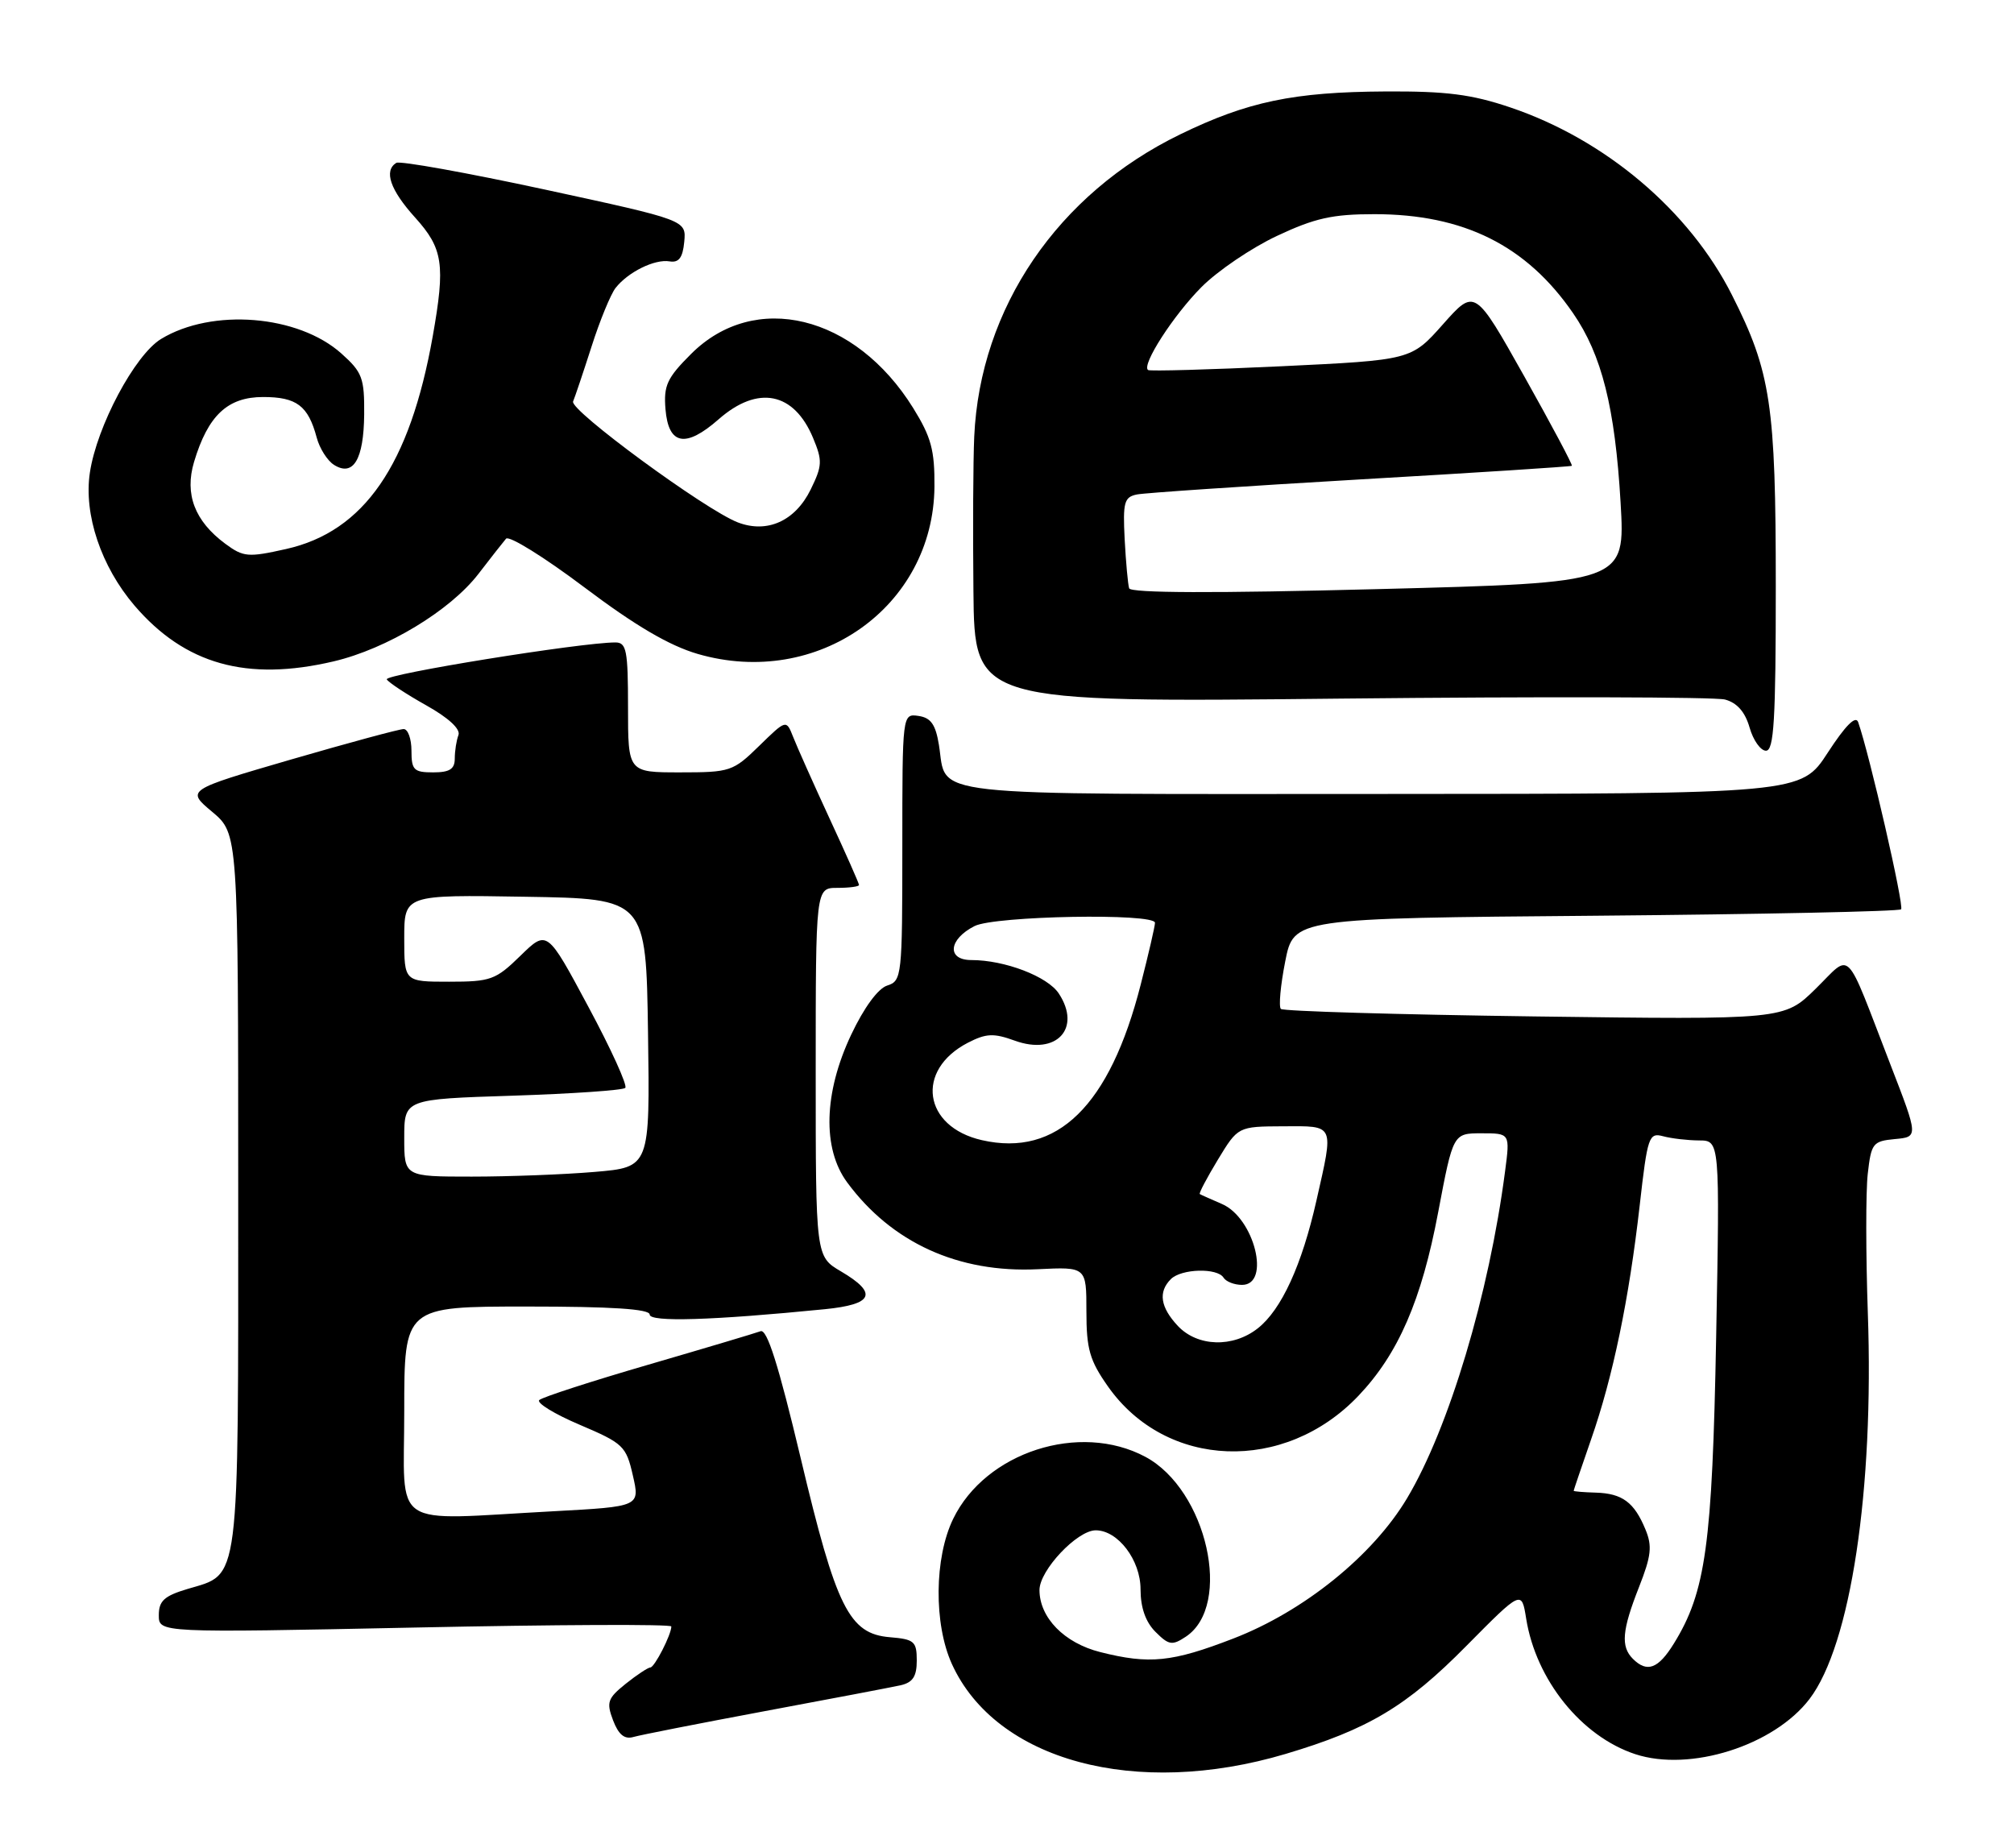 <?xml version="1.0" encoding="UTF-8" standalone="no"?>
<!DOCTYPE svg PUBLIC "-//W3C//DTD SVG 1.1//EN" "http://www.w3.org/Graphics/SVG/1.1/DTD/svg11.dtd" >
<svg xmlns="http://www.w3.org/2000/svg" xmlns:xlink="http://www.w3.org/1999/xlink" version="1.1" viewBox="0 0 279 256">
 <g >
 <path fill="currentColor"
d=" M 178.09 242.98 C 189.54 239.57 194.86 236.40 203.14 228.01 C 210.79 220.28 210.79 220.28 211.42 224.23 C 212.78 232.73 219.07 240.55 226.53 243.01 C 234.12 245.51 245.74 241.83 250.67 235.37 C 256.38 227.88 259.62 206.41 258.75 181.88 C 258.47 173.77 258.46 165.10 258.74 162.62 C 259.22 158.38 259.44 158.09 262.50 157.80 C 265.76 157.50 265.76 157.50 261.89 147.50 C 255.43 130.80 256.61 131.99 251.52 136.98 C 247.15 141.27 247.15 141.27 212.58 140.81 C 193.57 140.55 177.75 140.09 177.44 139.77 C 177.12 139.45 177.39 136.50 178.04 133.20 C 179.22 127.21 179.22 127.21 221.03 126.86 C 244.02 126.66 263.07 126.26 263.36 125.97 C 263.81 125.52 258.99 104.53 257.41 100.04 C 257.07 99.07 255.64 100.52 253.20 104.27 C 249.50 109.97 249.50 109.97 191.37 109.99 C 126.81 110.00 131.25 110.49 130.07 103.20 C 129.61 100.36 128.95 99.43 127.24 99.18 C 125.00 98.86 125.00 98.86 125.00 117.36 C 125.00 135.25 124.93 135.89 122.91 136.53 C 121.64 136.93 119.69 139.58 117.91 143.35 C 114.11 151.39 113.90 159.11 117.35 163.79 C 123.52 172.16 132.77 176.37 143.75 175.83 C 150.50 175.50 150.50 175.50 150.50 181.66 C 150.50 186.90 150.95 188.47 153.50 192.09 C 161.55 203.52 177.94 204.13 188.18 193.37 C 193.70 187.57 196.93 180.14 199.23 167.94 C 201.30 157.00 201.30 157.00 205.24 157.00 C 209.19 157.00 209.19 157.00 208.50 162.25 C 206.28 179.30 200.72 197.85 194.92 207.56 C 190.18 215.51 180.60 223.24 170.83 227.00 C 162.37 230.27 159.22 230.59 152.42 228.87 C 147.44 227.62 144.00 224.10 144.00 220.27 C 144.00 217.54 149.22 212.00 151.79 212.00 C 154.87 212.00 158.00 216.12 158.00 220.17 C 158.00 222.71 158.70 224.70 160.07 226.07 C 161.92 227.92 162.38 227.99 164.27 226.74 C 170.80 222.40 167.20 206.39 158.67 201.82 C 149.57 196.95 136.52 201.17 132.04 210.42 C 129.42 215.82 129.35 224.97 131.86 230.51 C 137.96 243.93 157.33 249.15 178.09 242.98 Z  M 106.00 237.04 C 115.08 235.35 123.51 233.74 124.75 233.47 C 126.45 233.08 127.00 232.25 127.00 230.04 C 127.00 227.39 126.65 227.09 123.28 226.81 C 117.63 226.34 115.85 222.77 110.91 201.96 C 107.84 189.07 106.26 184.07 105.36 184.42 C 104.66 184.68 97.66 186.77 89.80 189.06 C 81.93 191.35 75.15 193.55 74.71 193.95 C 74.28 194.34 76.80 195.89 80.31 197.38 C 86.35 199.95 86.74 200.32 87.67 204.40 C 88.66 208.71 88.66 208.71 76.67 209.36 C 53.72 210.59 56.00 212.12 56.00 195.50 C 56.00 181.00 56.00 181.00 73.00 181.00 C 84.75 181.00 90.00 181.34 90.00 182.11 C 90.00 183.18 98.64 182.92 114.25 181.37 C 121.00 180.70 121.66 179.17 116.50 176.13 C 113.00 174.07 113.00 174.07 113.00 148.53 C 113.00 123.00 113.00 123.00 116.00 123.00 C 117.65 123.00 119.00 122.82 119.00 122.60 C 119.00 122.38 117.16 118.22 114.90 113.35 C 112.65 108.48 110.39 103.41 109.87 102.08 C 108.92 99.67 108.92 99.67 105.17 103.33 C 101.55 106.87 101.16 107.00 94.21 107.00 C 87.00 107.00 87.00 107.00 87.00 98.00 C 87.00 90.10 86.79 89.00 85.25 89.00 C 80.52 89.00 53.14 93.42 53.58 94.12 C 53.85 94.56 56.31 96.18 59.04 97.71 C 62.13 99.44 63.82 101.00 63.51 101.83 C 63.23 102.56 63.00 104.03 63.00 105.08 C 63.00 106.55 62.29 107.00 60.00 107.00 C 57.33 107.00 57.00 106.67 57.00 104.00 C 57.00 102.35 56.51 101.00 55.92 101.00 C 55.32 101.00 48.30 102.90 40.31 105.22 C 25.79 109.45 25.79 109.45 29.40 112.47 C 33.00 115.50 33.00 115.50 33.00 165.03 C 33.00 220.34 33.31 217.93 25.96 220.13 C 22.75 221.09 22.00 221.78 22.00 223.76 C 22.00 226.20 22.00 226.20 57.50 225.47 C 77.03 225.06 93.00 224.99 93.00 225.32 C 93.00 226.45 90.67 231.00 90.09 231.00 C 89.77 231.01 88.23 232.02 86.68 233.26 C 84.17 235.28 83.98 235.82 84.93 238.33 C 85.69 240.31 86.51 240.99 87.75 240.63 C 88.71 240.35 96.92 238.74 106.00 237.04 Z  M 246.00 81.21 C 246.00 56.07 245.32 51.53 239.93 40.87 C 234.03 29.17 222.37 19.31 209.19 14.87 C 203.85 13.07 200.37 12.62 191.91 12.67 C 179.22 12.74 172.83 14.07 163.50 18.61 C 146.53 26.85 135.76 42.67 134.96 60.50 C 134.81 63.80 134.76 73.44 134.85 81.91 C 135.00 97.32 135.00 97.32 185.75 96.78 C 213.66 96.49 237.61 96.55 238.97 96.91 C 240.64 97.36 241.75 98.63 242.37 100.79 C 242.87 102.55 243.90 104.00 244.64 104.00 C 245.75 104.00 246.00 99.72 246.00 81.21 Z  M 46.23 91.62 C 53.59 89.89 62.36 84.59 66.28 79.50 C 67.97 77.30 69.69 75.11 70.10 74.63 C 70.51 74.15 75.38 77.17 80.93 81.35 C 87.99 86.67 92.71 89.44 96.65 90.59 C 113.25 95.41 129.30 84.09 129.45 67.43 C 129.49 62.36 129.00 60.55 126.50 56.52 C 118.48 43.61 104.55 40.22 95.74 49.03 C 92.40 52.36 91.92 53.41 92.19 56.69 C 92.60 61.66 94.97 62.11 99.56 58.08 C 104.98 53.32 109.98 54.31 112.63 60.66 C 113.95 63.82 113.92 64.51 112.30 67.82 C 110.16 72.18 106.28 73.93 102.21 72.37 C 97.70 70.63 78.89 56.82 79.39 55.62 C 79.65 55.00 80.80 51.58 81.95 48.00 C 83.09 44.42 84.59 40.79 85.26 39.91 C 86.99 37.69 90.70 35.86 92.76 36.21 C 94.04 36.42 94.58 35.71 94.79 33.50 C 95.07 30.50 95.07 30.50 75.44 26.25 C 64.64 23.92 55.40 22.26 54.90 22.56 C 53.14 23.65 54.05 26.31 57.50 30.13 C 61.38 34.43 61.71 36.62 59.95 46.57 C 56.78 64.44 50.44 73.64 39.62 76.06 C 34.36 77.24 33.72 77.18 31.21 75.33 C 26.97 72.19 25.55 68.46 26.88 64.00 C 28.81 57.55 31.53 55.00 36.45 55.00 C 41.10 55.00 42.69 56.21 43.87 60.61 C 44.27 62.12 45.35 63.82 46.27 64.40 C 48.94 66.08 50.39 63.66 50.45 57.42 C 50.49 52.37 50.20 51.57 47.29 48.97 C 41.31 43.62 29.38 42.66 22.31 46.96 C 18.68 49.17 13.41 59.06 12.45 65.48 C 11.58 71.27 14.01 78.48 18.63 83.89 C 25.62 92.04 34.20 94.45 46.23 91.62 Z  M 226.20 229.80 C 224.50 228.10 224.70 225.84 227.05 219.87 C 228.75 215.55 228.91 214.19 227.94 211.87 C 226.39 208.11 224.73 206.89 221.07 206.78 C 219.38 206.73 218.00 206.62 218.00 206.52 C 218.00 206.43 219.09 203.23 220.41 199.42 C 223.44 190.75 225.67 180.01 227.15 166.97 C 228.23 157.42 228.42 156.88 230.40 157.41 C 231.55 157.72 233.79 157.98 235.37 157.99 C 238.25 158.00 238.25 158.00 237.74 185.25 C 237.20 214.03 236.30 220.54 231.88 227.69 C 229.72 231.19 228.17 231.77 226.20 229.80 Z  M 163.17 183.69 C 160.74 181.09 160.42 178.98 162.20 177.20 C 163.65 175.75 168.64 175.61 169.50 177.00 C 169.84 177.55 170.99 178.00 172.06 178.00 C 176.08 178.00 173.77 168.72 169.27 166.79 C 167.75 166.13 166.37 165.52 166.21 165.42 C 166.05 165.33 167.18 163.19 168.71 160.66 C 171.50 156.06 171.50 156.06 177.75 156.03 C 184.97 156.00 184.79 155.60 182.37 166.30 C 180.35 175.27 177.51 181.45 174.24 184.02 C 170.80 186.73 165.90 186.58 163.17 183.69 Z  M 136.02 157.95 C 127.89 156.10 126.76 148.25 134.07 144.46 C 136.62 143.15 137.64 143.10 140.59 144.17 C 146.34 146.25 149.86 142.48 146.68 137.64 C 145.13 135.27 139.19 133.00 134.56 133.00 C 131.12 133.00 131.39 130.12 135.01 128.29 C 137.82 126.87 160.00 126.47 160.00 127.84 C 160.00 128.30 159.11 132.16 158.02 136.41 C 153.73 153.21 146.45 160.33 136.02 157.95 Z  M 56.00 157.64 C 56.00 152.27 56.00 152.27 71.01 151.79 C 79.27 151.52 86.29 151.04 86.62 150.71 C 86.95 150.38 84.65 145.32 81.50 139.46 C 75.79 128.80 75.79 128.80 72.10 132.40 C 68.67 135.75 67.99 136.00 62.21 136.00 C 56.00 136.00 56.00 136.00 56.00 129.98 C 56.00 123.95 56.00 123.95 72.75 124.23 C 89.50 124.50 89.50 124.50 89.77 143.10 C 90.04 161.70 90.04 161.70 82.37 162.35 C 78.15 162.71 70.49 163.00 65.35 163.00 C 56.00 163.00 56.00 163.00 56.00 157.64 Z  M 156.42 81.50 C 156.25 80.95 155.97 77.89 155.80 74.71 C 155.54 69.58 155.73 68.86 157.50 68.50 C 158.60 68.28 172.55 67.34 188.50 66.41 C 204.45 65.49 217.61 64.64 217.75 64.53 C 217.89 64.42 214.92 58.84 211.16 52.14 C 204.31 39.95 204.31 39.95 199.90 44.92 C 195.50 49.88 195.50 49.88 177.50 50.74 C 167.60 51.21 159.29 51.44 159.04 51.26 C 158.11 50.57 162.54 43.69 166.45 39.76 C 168.68 37.52 173.38 34.33 176.90 32.68 C 182.15 30.21 184.60 29.67 190.40 29.67 C 202.77 29.67 211.47 34.01 217.92 43.39 C 221.90 49.16 223.73 56.47 224.50 69.61 C 225.15 80.73 225.15 80.73 190.95 81.61 C 168.24 82.20 156.63 82.16 156.42 81.50 Z "/>
</g>
</svg>